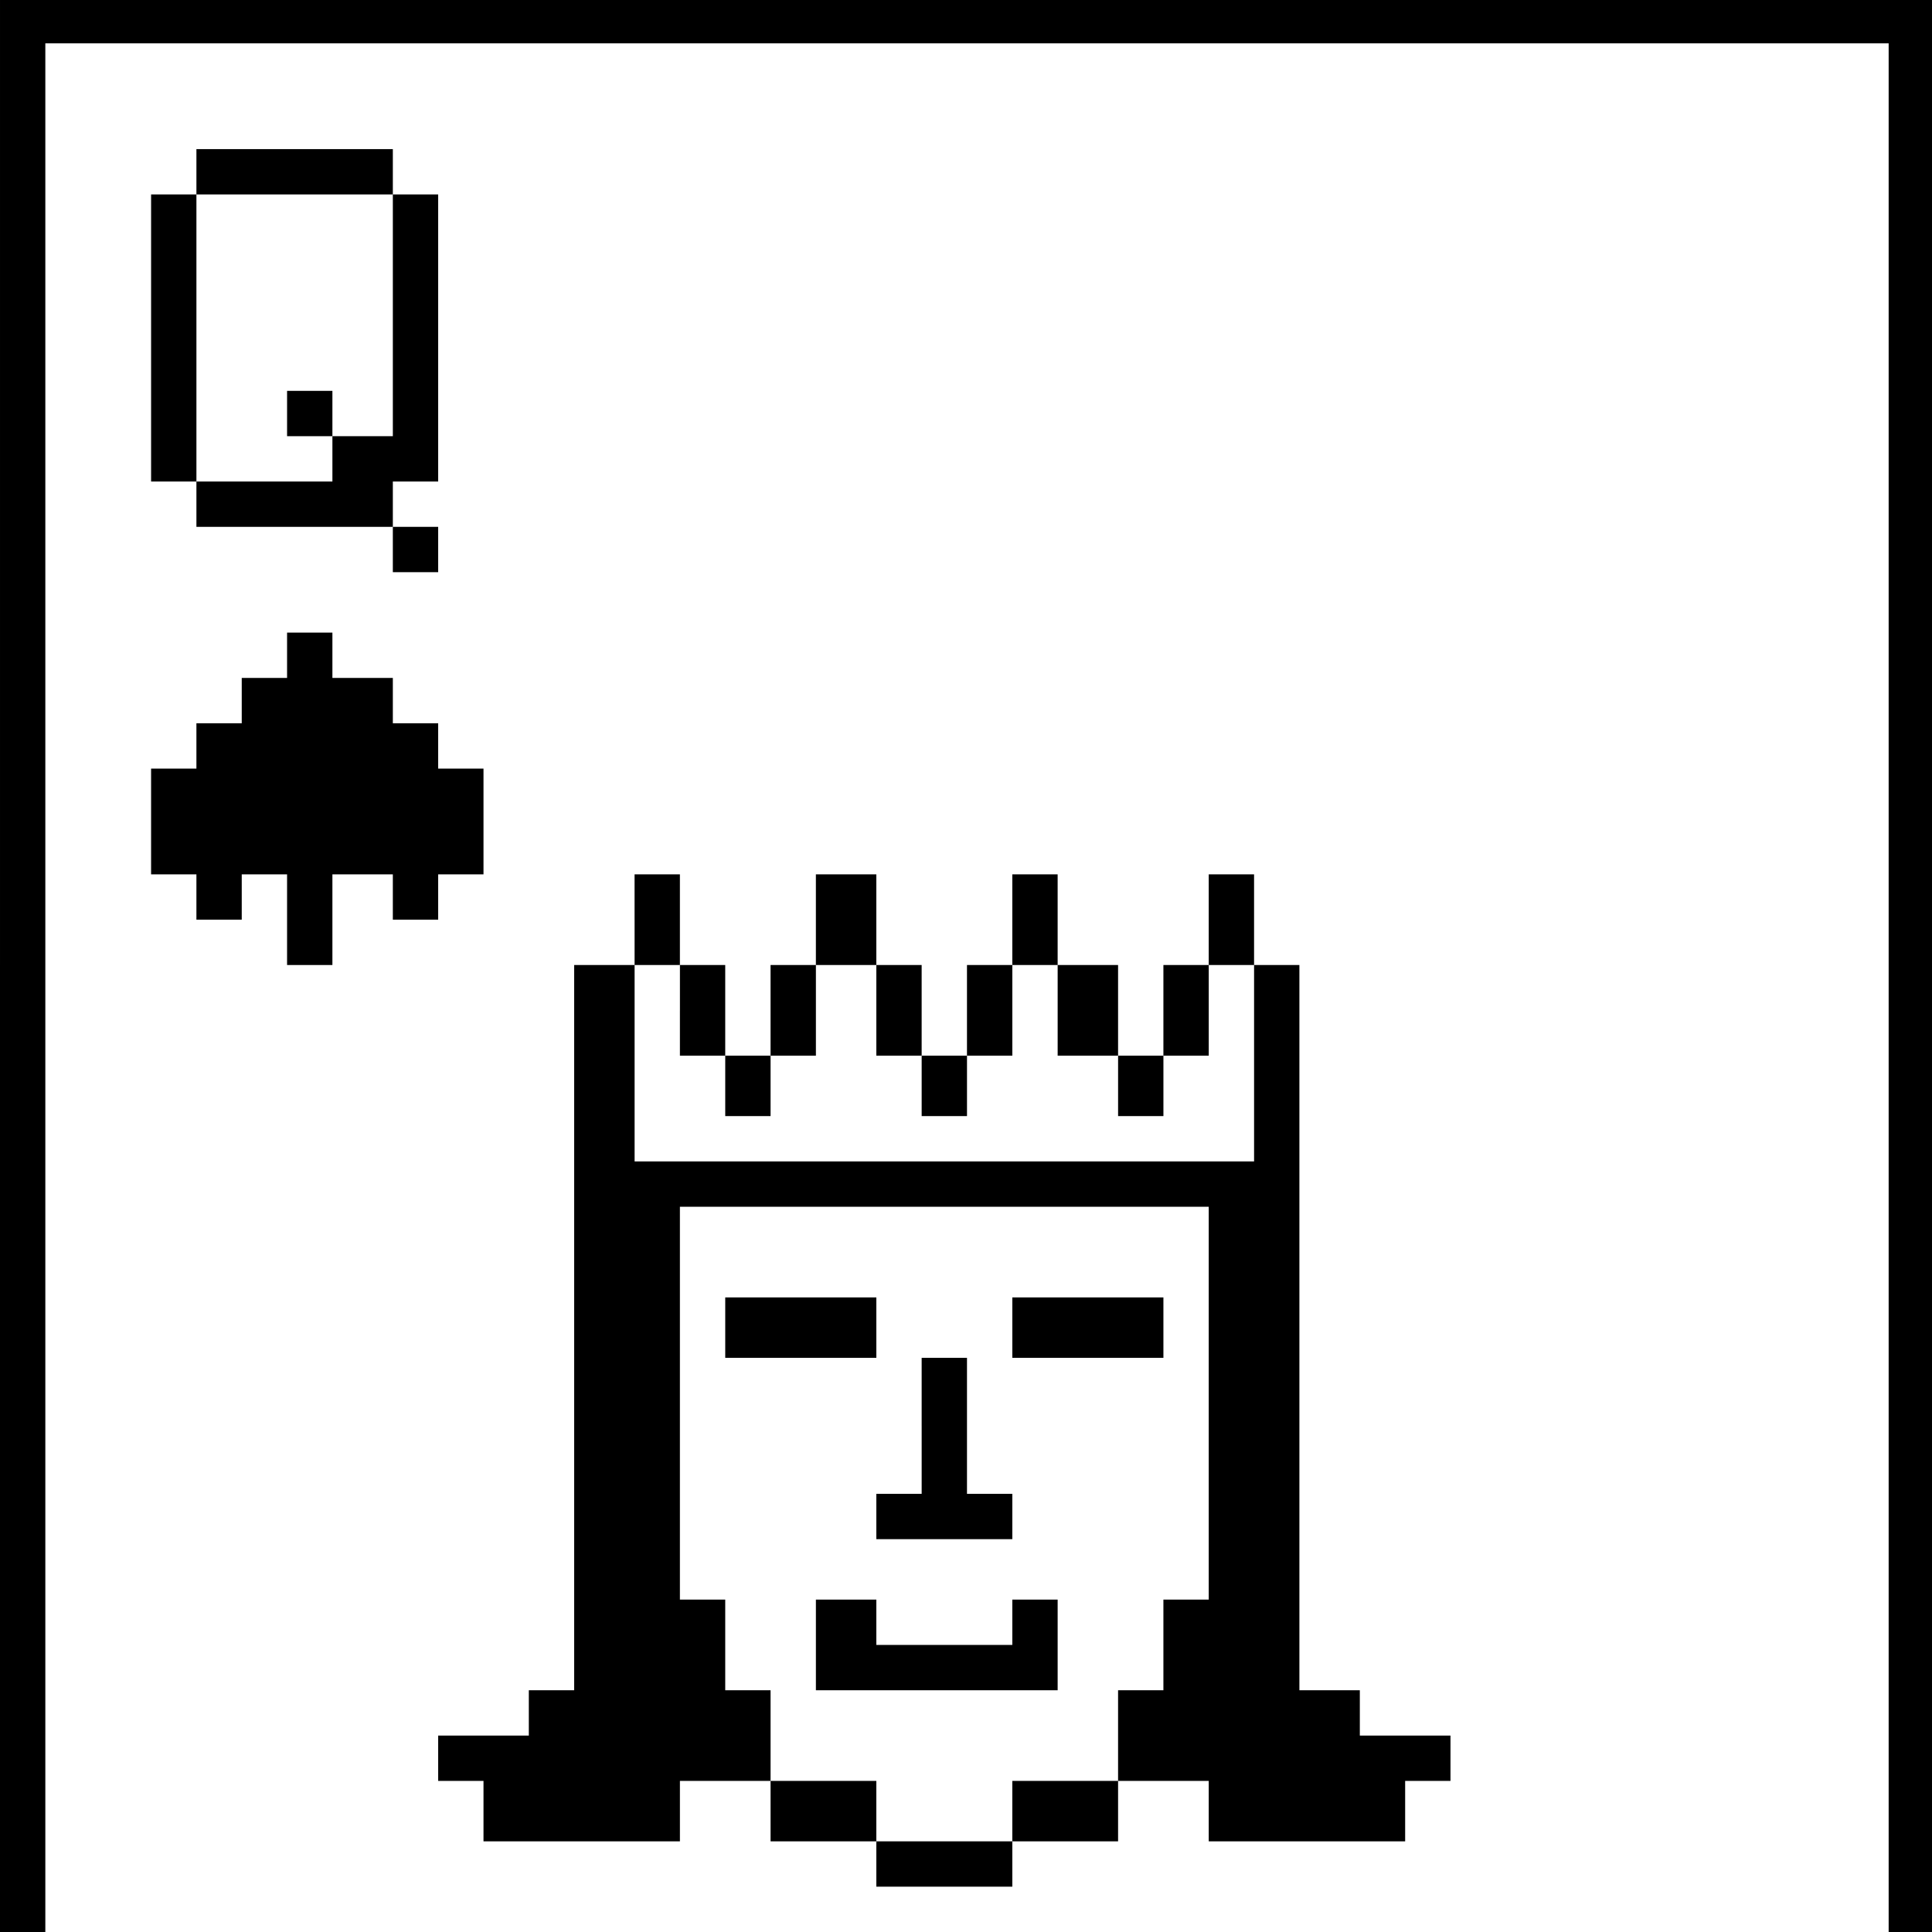 <?xml version="1.0" standalone="no"?>
<!DOCTYPE svg PUBLIC "-//W3C//DTD SVG 20010904//EN"
 "http://www.w3.org/TR/2001/REC-SVG-20010904/DTD/svg10.dtd">
<svg version="1.0" xmlns="http://www.w3.org/2000/svg"
 width="468pt" height="468pt" viewBox="0 0 468 468"
 preserveAspectRatio="xMidYMid meet">
<g transform="translate(0,468) scale(0.366,-0.366)"
fill="#000000" stroke="none">
<path d="M0 640 l0 -640 15 0 15 0 0 625 0 625 610 0 610 0 0 -625 0 -625 15
0 15 0 0 640 0 640 -640 0 -640 0 0 -640z"/>
<path d="M130 1165 l0 -15 -15 0 -15 0 0 -95 0 -95 15 0 15 0 0 -15 0 -15 65
0 65 0 0 -15 0 -15 15 0 15 0 0 15 0 15 -15 0 -15 0 0 15 0 15 15 0 15 0 0 95
0 95 -15 0 -15 0 0 15 0 15 -65 0 -65 0 0 -15z m130 -95 l0 -80 -20 0 -20 0 0
15 0 15 -15 0 -15 0 0 -15 0 -15 15 0 15 0 0 -15 0 -15 -45 0 -45 0 0 95 0 95
65 0 65 0 0 -80z"/>
<path d="M190 845 l0 -15 -15 0 -15 0 0 -15 0 -15 -15 0 -15 0 0 -15 0 -15
-15 0 -15 0 0 -35 0 -35 15 0 15 0 0 -15 0 -15 15 0 15 0 0 15 0 15 15 0 15 0
0 -30 0 -30 15 0 15 0 0 30 0 30 20 0 20 0 0 -15 0 -15 15 0 15 0 0 15 0 15
15 0 15 0 0 35 0 35 -15 0 -15 0 0 15 0 15 -15 0 -15 0 0 15 0 15 -20 0 -20 0
0 15 0 15 -15 0 -15 0 0 -15z"/>
<path d="M420 670 l0 -30 -20 0 -20 0 0 -240 0 -240 -15 0 -15 0 0 -15 0 -15
-30 0 -30 0 0 -15 0 -15 15 0 15 0 0 -20 0 -20 65 0 65 0 0 20 0 20 30 0 30 0
0 -20 0 -20 35 0 35 0 0 -15 0 -15 45 0 45 0 0 15 0 15 35 0 35 0 0 20 0 20
30 0 30 0 0 -20 0 -20 65 0 65 0 0 20 0 20 15 0 15 0 0 15 0 15 -30 0 -30 0 0
15 0 15 -20 0 -20 0 0 240 0 240 -15 0 -15 0 0 30 0 30 -15 0 -15 0 0 -30 0
-30 -15 0 -15 0 0 -30 0 -30 -15 0 -15 0 0 30 0 30 -20 0 -20 0 0 30 0 30 -15
0 -15 0 0 -30 0 -30 -15 0 -15 0 0 -30 0 -30 -15 0 -15 0 0 30 0 30 -15 0 -15
0 0 30 0 30 -20 0 -20 0 0 -30 0 -30 -15 0 -15 0 0 -30 0 -30 -15 0 -15 0 0
30 0 30 -15 0 -15 0 0 30 0 30 -15 0 -15 0 0 -30z m30 -60 l0 -30 15 0 15 0 0
-20 0 -20 15 0 15 0 0 20 0 20 15 0 15 0 0 30 0 30 20 0 20 0 0 -30 0 -30 15
0 15 0 0 -20 0 -20 15 0 15 0 0 20 0 20 15 0 15 0 0 30 0 30 15 0 15 0 0 -30
0 -30 20 0 20 0 0 -20 0 -20 15 0 15 0 0 20 0 20 15 0 15 0 0 30 0 30 15 0 15
0 0 -65 0 -65 -205 0 -205 0 0 65 0 65 15 0 15 0 0 -30z m350 -260 l0 -130
-15 0 -15 0 0 -30 0 -30 -15 0 -15 0 0 -30 0 -30 -35 0 -35 0 0 -20 0 -20 -45
0 -45 0 0 20 0 20 -35 0 -35 0 0 30 0 30 -15 0 -15 0 0 30 0 30 -15 0 -15 0 0
130 0 130 175 0 175 0 0 -130z"/>
<path d="M480 400 l0 -20 50 0 50 0 0 20 0 20 -50 0 -50 0 0 -20z"/>
<path d="M670 400 l0 -20 50 0 50 0 0 20 0 20 -50 0 -50 0 0 -20z"/>
<path d="M610 335 l0 -45 -15 0 -15 0 0 -15 0 -15 45 0 45 0 0 15 0 15 -15 0
-15 0 0 45 0 45 -15 0 -15 0 0 -45z"/>
<path d="M540 190 l0 -30 80 0 80 0 0 30 0 30 -15 0 -15 0 0 -15 0 -15 -45 0
-45 0 0 15 0 15 -20 0 -20 0 0 -30z"/>
</g>
</svg>
